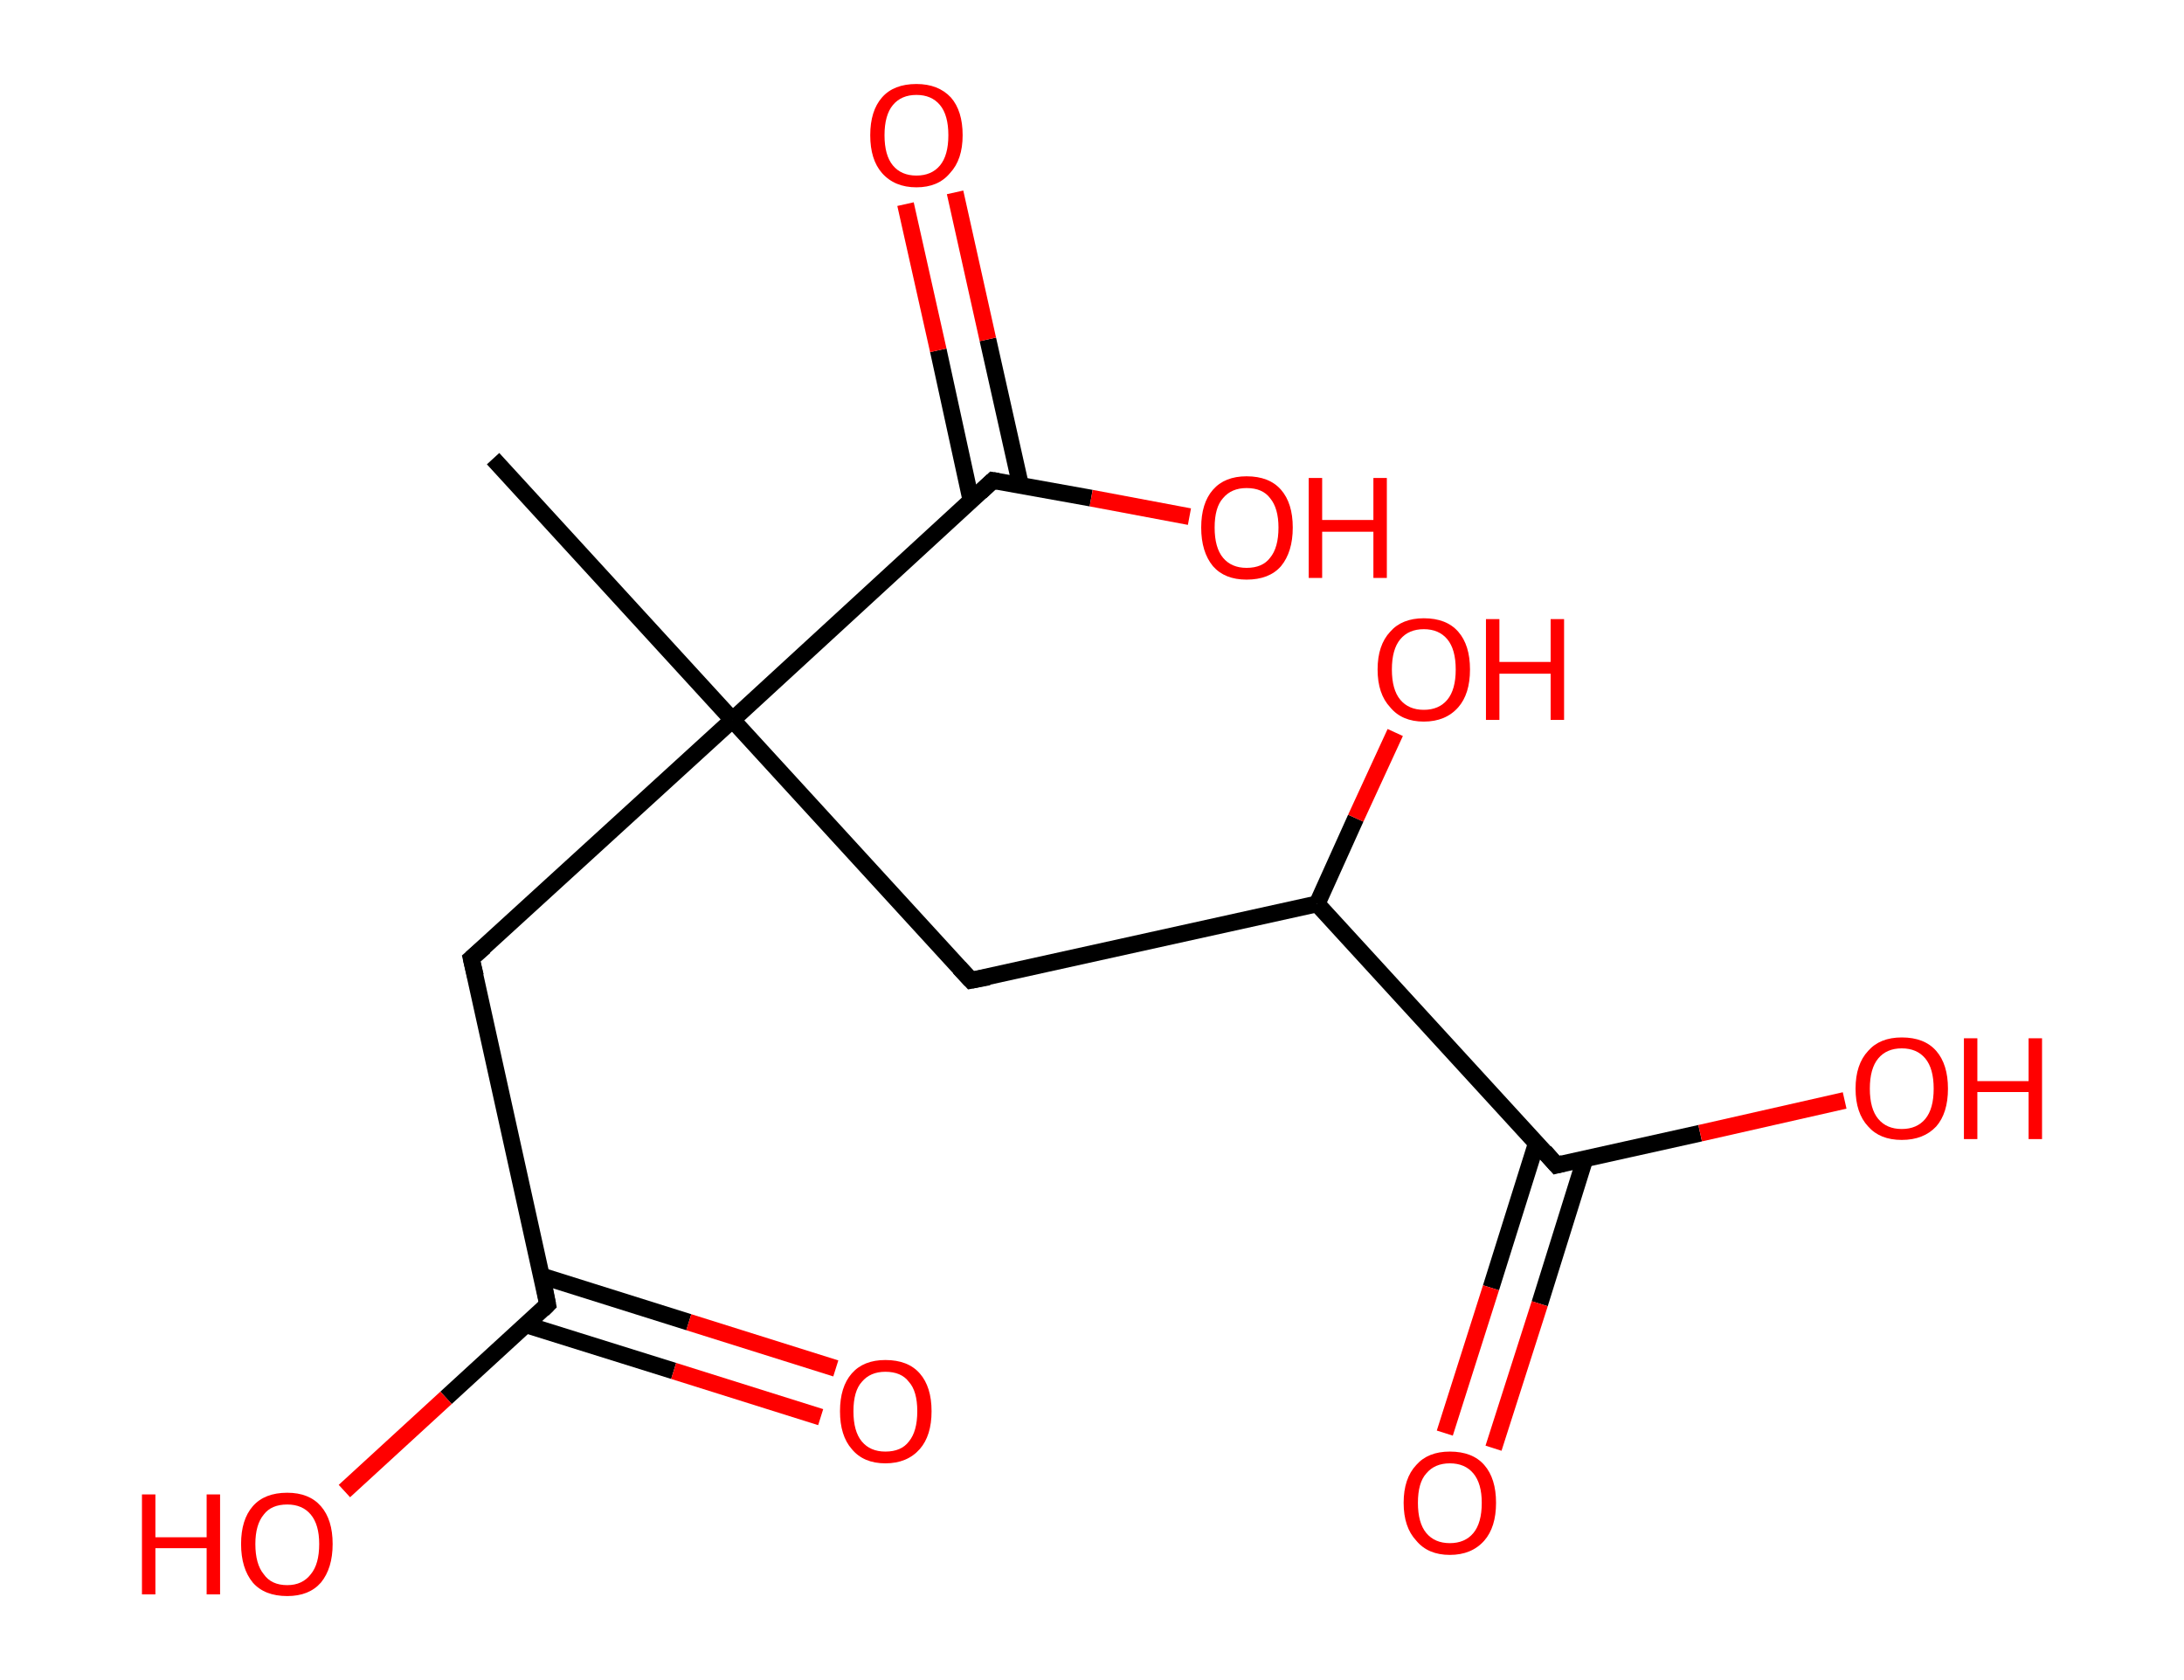<?xml version='1.0' encoding='ASCII' standalone='yes'?>
<svg xmlns="http://www.w3.org/2000/svg" xmlns:rdkit="http://www.rdkit.org/xml" xmlns:xlink="http://www.w3.org/1999/xlink" version="1.1" baseProfile="full" xml:space="preserve" width="260px" height="200px" viewBox="0 0 260 200">
<!-- END OF HEADER -->
<rect style="opacity:1.0;fill:#FFFFFF;stroke:none" width="260.0" height="200.0" x="0.0" y="0.0"> </rect>
<path class="bond-0 atom-0 atom-1" d="M 58.7,54.6 L 87.2,85.7" style="fill:none;fill-rule:evenodd;stroke:#000000;stroke-width:2.0px;stroke-linecap:butt;stroke-linejoin:miter;stroke-opacity:1"/>
<path class="bond-1 atom-1 atom-2" d="M 87.2,85.7 L 56.1,114.1" style="fill:none;fill-rule:evenodd;stroke:#000000;stroke-width:2.0px;stroke-linecap:butt;stroke-linejoin:miter;stroke-opacity:1"/>
<path class="bond-2 atom-2 atom-3" d="M 56.1,114.1 L 65.2,155.3" style="fill:none;fill-rule:evenodd;stroke:#000000;stroke-width:2.0px;stroke-linecap:butt;stroke-linejoin:miter;stroke-opacity:1"/>
<path class="bond-3 atom-3 atom-4" d="M 62.6,157.7 L 80.2,163.2" style="fill:none;fill-rule:evenodd;stroke:#000000;stroke-width:2.0px;stroke-linecap:butt;stroke-linejoin:miter;stroke-opacity:1"/>
<path class="bond-3 atom-3 atom-4" d="M 80.2,163.2 L 97.7,168.7" style="fill:none;fill-rule:evenodd;stroke:#FF0000;stroke-width:2.0px;stroke-linecap:butt;stroke-linejoin:miter;stroke-opacity:1"/>
<path class="bond-3 atom-3 atom-4" d="M 64.5,151.9 L 82.0,157.4" style="fill:none;fill-rule:evenodd;stroke:#000000;stroke-width:2.0px;stroke-linecap:butt;stroke-linejoin:miter;stroke-opacity:1"/>
<path class="bond-3 atom-3 atom-4" d="M 82.0,157.4 L 99.5,162.9" style="fill:none;fill-rule:evenodd;stroke:#FF0000;stroke-width:2.0px;stroke-linecap:butt;stroke-linejoin:miter;stroke-opacity:1"/>
<path class="bond-4 atom-3 atom-5" d="M 65.2,155.3 L 53.1,166.4" style="fill:none;fill-rule:evenodd;stroke:#000000;stroke-width:2.0px;stroke-linecap:butt;stroke-linejoin:miter;stroke-opacity:1"/>
<path class="bond-4 atom-3 atom-5" d="M 53.1,166.4 L 41.0,177.5" style="fill:none;fill-rule:evenodd;stroke:#FF0000;stroke-width:2.0px;stroke-linecap:butt;stroke-linejoin:miter;stroke-opacity:1"/>
<path class="bond-5 atom-1 atom-6" d="M 87.2,85.7 L 115.6,116.7" style="fill:none;fill-rule:evenodd;stroke:#000000;stroke-width:2.0px;stroke-linecap:butt;stroke-linejoin:miter;stroke-opacity:1"/>
<path class="bond-6 atom-6 atom-7" d="M 115.6,116.7 L 156.8,107.6" style="fill:none;fill-rule:evenodd;stroke:#000000;stroke-width:2.0px;stroke-linecap:butt;stroke-linejoin:miter;stroke-opacity:1"/>
<path class="bond-7 atom-7 atom-8" d="M 156.8,107.6 L 161.4,97.4" style="fill:none;fill-rule:evenodd;stroke:#000000;stroke-width:2.0px;stroke-linecap:butt;stroke-linejoin:miter;stroke-opacity:1"/>
<path class="bond-7 atom-7 atom-8" d="M 161.4,97.4 L 166.1,87.2" style="fill:none;fill-rule:evenodd;stroke:#FF0000;stroke-width:2.0px;stroke-linecap:butt;stroke-linejoin:miter;stroke-opacity:1"/>
<path class="bond-8 atom-7 atom-9" d="M 156.8,107.6 L 185.3,138.7" style="fill:none;fill-rule:evenodd;stroke:#000000;stroke-width:2.0px;stroke-linecap:butt;stroke-linejoin:miter;stroke-opacity:1"/>
<path class="bond-9 atom-9 atom-10" d="M 182.9,136.1 L 177.5,153.3" style="fill:none;fill-rule:evenodd;stroke:#000000;stroke-width:2.0px;stroke-linecap:butt;stroke-linejoin:miter;stroke-opacity:1"/>
<path class="bond-9 atom-9 atom-10" d="M 177.5,153.3 L 172.0,170.6" style="fill:none;fill-rule:evenodd;stroke:#FF0000;stroke-width:2.0px;stroke-linecap:butt;stroke-linejoin:miter;stroke-opacity:1"/>
<path class="bond-9 atom-9 atom-10" d="M 188.7,137.9 L 183.3,155.2" style="fill:none;fill-rule:evenodd;stroke:#000000;stroke-width:2.0px;stroke-linecap:butt;stroke-linejoin:miter;stroke-opacity:1"/>
<path class="bond-9 atom-9 atom-10" d="M 183.3,155.2 L 177.8,172.4" style="fill:none;fill-rule:evenodd;stroke:#FF0000;stroke-width:2.0px;stroke-linecap:butt;stroke-linejoin:miter;stroke-opacity:1"/>
<path class="bond-10 atom-9 atom-11" d="M 185.3,138.7 L 202.4,134.9" style="fill:none;fill-rule:evenodd;stroke:#000000;stroke-width:2.0px;stroke-linecap:butt;stroke-linejoin:miter;stroke-opacity:1"/>
<path class="bond-10 atom-9 atom-11" d="M 202.4,134.9 L 219.6,131.0" style="fill:none;fill-rule:evenodd;stroke:#FF0000;stroke-width:2.0px;stroke-linecap:butt;stroke-linejoin:miter;stroke-opacity:1"/>
<path class="bond-11 atom-1 atom-12" d="M 87.2,85.7 L 118.2,57.2" style="fill:none;fill-rule:evenodd;stroke:#000000;stroke-width:2.0px;stroke-linecap:butt;stroke-linejoin:miter;stroke-opacity:1"/>
<path class="bond-12 atom-12 atom-13" d="M 121.5,57.8 L 117.6,40.4" style="fill:none;fill-rule:evenodd;stroke:#000000;stroke-width:2.0px;stroke-linecap:butt;stroke-linejoin:miter;stroke-opacity:1"/>
<path class="bond-12 atom-12 atom-13" d="M 117.6,40.4 L 113.7,22.9" style="fill:none;fill-rule:evenodd;stroke:#FF0000;stroke-width:2.0px;stroke-linecap:butt;stroke-linejoin:miter;stroke-opacity:1"/>
<path class="bond-12 atom-12 atom-13" d="M 115.6,59.6 L 111.7,41.7" style="fill:none;fill-rule:evenodd;stroke:#000000;stroke-width:2.0px;stroke-linecap:butt;stroke-linejoin:miter;stroke-opacity:1"/>
<path class="bond-12 atom-12 atom-13" d="M 111.7,41.7 L 107.8,24.3" style="fill:none;fill-rule:evenodd;stroke:#FF0000;stroke-width:2.0px;stroke-linecap:butt;stroke-linejoin:miter;stroke-opacity:1"/>
<path class="bond-13 atom-12 atom-14" d="M 118.2,57.2 L 129.9,59.3" style="fill:none;fill-rule:evenodd;stroke:#000000;stroke-width:2.0px;stroke-linecap:butt;stroke-linejoin:miter;stroke-opacity:1"/>
<path class="bond-13 atom-12 atom-14" d="M 129.9,59.3 L 141.6,61.5" style="fill:none;fill-rule:evenodd;stroke:#FF0000;stroke-width:2.0px;stroke-linecap:butt;stroke-linejoin:miter;stroke-opacity:1"/>
<path d="M 57.7,112.7 L 56.1,114.1 L 56.6,116.2" style="fill:none;stroke:#000000;stroke-width:2.0px;stroke-linecap:butt;stroke-linejoin:miter;stroke-opacity:1;"/>
<path d="M 64.8,153.2 L 65.2,155.3 L 64.6,155.9" style="fill:none;stroke:#000000;stroke-width:2.0px;stroke-linecap:butt;stroke-linejoin:miter;stroke-opacity:1;"/>
<path d="M 114.2,115.2 L 115.6,116.7 L 117.7,116.3" style="fill:none;stroke:#000000;stroke-width:2.0px;stroke-linecap:butt;stroke-linejoin:miter;stroke-opacity:1;"/>
<path d="M 183.9,137.1 L 185.3,138.7 L 186.1,138.5" style="fill:none;stroke:#000000;stroke-width:2.0px;stroke-linecap:butt;stroke-linejoin:miter;stroke-opacity:1;"/>
<path d="M 116.7,58.6 L 118.2,57.2 L 118.8,57.3" style="fill:none;stroke:#000000;stroke-width:2.0px;stroke-linecap:butt;stroke-linejoin:miter;stroke-opacity:1;"/>
<path class="atom-4" d="M 100.0 168.0 Q 100.0 165.1, 101.4 163.5 Q 102.8 161.9, 105.4 161.9 Q 108.1 161.9, 109.5 163.5 Q 110.9 165.1, 110.9 168.0 Q 110.9 170.9, 109.5 172.5 Q 108.0 174.2, 105.4 174.2 Q 102.8 174.2, 101.4 172.5 Q 100.0 170.9, 100.0 168.0 M 105.4 172.8 Q 107.3 172.8, 108.2 171.6 Q 109.2 170.4, 109.2 168.0 Q 109.2 165.6, 108.2 164.5 Q 107.3 163.3, 105.4 163.3 Q 103.6 163.3, 102.6 164.5 Q 101.6 165.6, 101.6 168.0 Q 101.6 170.4, 102.6 171.6 Q 103.6 172.8, 105.4 172.8 " fill="#FF0000"/>
<path class="atom-5" d="M 16.9 177.9 L 18.5 177.9 L 18.5 183.0 L 24.6 183.0 L 24.6 177.9 L 26.2 177.9 L 26.2 189.8 L 24.6 189.8 L 24.6 184.3 L 18.5 184.3 L 18.5 189.8 L 16.9 189.8 L 16.9 177.9 " fill="#FF0000"/>
<path class="atom-5" d="M 28.7 183.8 Q 28.7 180.9, 30.1 179.3 Q 31.5 177.7, 34.2 177.7 Q 36.8 177.7, 38.2 179.3 Q 39.6 180.9, 39.6 183.8 Q 39.6 186.7, 38.2 188.4 Q 36.8 190.0, 34.2 190.0 Q 31.5 190.0, 30.1 188.4 Q 28.7 186.7, 28.7 183.8 M 34.2 188.7 Q 36.0 188.7, 37.0 187.4 Q 38.0 186.2, 38.0 183.8 Q 38.0 181.5, 37.0 180.3 Q 36.0 179.1, 34.2 179.1 Q 32.3 179.1, 31.4 180.3 Q 30.4 181.5, 30.4 183.8 Q 30.4 186.2, 31.4 187.4 Q 32.3 188.7, 34.2 188.7 " fill="#FF0000"/>
<path class="atom-8" d="M 164.0 79.7 Q 164.0 76.8, 165.5 75.2 Q 166.9 73.6, 169.5 73.6 Q 172.2 73.6, 173.6 75.2 Q 175.0 76.8, 175.0 79.7 Q 175.0 82.6, 173.6 84.2 Q 172.1 85.9, 169.5 85.9 Q 166.9 85.9, 165.5 84.2 Q 164.0 82.6, 164.0 79.7 M 169.5 84.5 Q 171.3 84.5, 172.3 83.3 Q 173.3 82.1, 173.3 79.7 Q 173.3 77.3, 172.3 76.1 Q 171.3 74.9, 169.5 74.9 Q 167.7 74.9, 166.7 76.1 Q 165.7 77.3, 165.7 79.7 Q 165.7 82.1, 166.7 83.3 Q 167.7 84.5, 169.5 84.5 " fill="#FF0000"/>
<path class="atom-8" d="M 176.9 73.7 L 178.5 73.7 L 178.5 78.8 L 184.6 78.8 L 184.6 73.7 L 186.2 73.7 L 186.2 85.7 L 184.6 85.7 L 184.6 80.2 L 178.5 80.2 L 178.5 85.7 L 176.9 85.7 L 176.9 73.7 " fill="#FF0000"/>
<path class="atom-10" d="M 167.1 178.9 Q 167.1 176.0, 168.6 174.4 Q 170.0 172.8, 172.6 172.8 Q 175.3 172.8, 176.7 174.4 Q 178.1 176.0, 178.1 178.9 Q 178.1 181.8, 176.7 183.4 Q 175.2 185.1, 172.6 185.1 Q 170.0 185.1, 168.6 183.4 Q 167.1 181.8, 167.1 178.9 M 172.6 183.7 Q 174.4 183.7, 175.4 182.5 Q 176.4 181.3, 176.4 178.9 Q 176.4 176.6, 175.4 175.4 Q 174.4 174.2, 172.6 174.2 Q 170.8 174.2, 169.8 175.4 Q 168.8 176.5, 168.8 178.9 Q 168.8 181.3, 169.8 182.5 Q 170.8 183.7, 172.6 183.7 " fill="#FF0000"/>
<path class="atom-11" d="M 220.9 129.6 Q 220.9 126.7, 222.4 125.1 Q 223.8 123.5, 226.4 123.5 Q 229.1 123.5, 230.5 125.1 Q 231.9 126.7, 231.9 129.6 Q 231.9 132.5, 230.5 134.1 Q 229.0 135.7, 226.4 135.7 Q 223.8 135.7, 222.4 134.1 Q 220.9 132.5, 220.9 129.6 M 226.4 134.4 Q 228.2 134.4, 229.2 133.2 Q 230.2 132.0, 230.2 129.6 Q 230.2 127.2, 229.2 126.0 Q 228.2 124.8, 226.4 124.8 Q 224.6 124.8, 223.6 126.0 Q 222.6 127.2, 222.6 129.6 Q 222.6 132.0, 223.6 133.2 Q 224.6 134.4, 226.4 134.4 " fill="#FF0000"/>
<path class="atom-11" d="M 233.8 123.6 L 235.4 123.6 L 235.4 128.7 L 241.5 128.7 L 241.5 123.6 L 243.1 123.6 L 243.1 135.6 L 241.5 135.6 L 241.5 130.0 L 235.4 130.0 L 235.4 135.6 L 233.8 135.6 L 233.8 123.6 " fill="#FF0000"/>
<path class="atom-13" d="M 103.6 16.1 Q 103.6 13.2, 105.0 11.6 Q 106.4 10.0, 109.1 10.0 Q 111.7 10.0, 113.2 11.6 Q 114.6 13.2, 114.6 16.1 Q 114.6 19.0, 113.1 20.6 Q 111.7 22.3, 109.1 22.3 Q 106.5 22.3, 105.0 20.6 Q 103.6 19.0, 103.6 16.1 M 109.1 20.9 Q 110.9 20.9, 111.9 19.7 Q 112.9 18.5, 112.9 16.1 Q 112.9 13.7, 111.9 12.5 Q 110.9 11.3, 109.1 11.3 Q 107.3 11.3, 106.3 12.5 Q 105.3 13.7, 105.3 16.1 Q 105.3 18.5, 106.3 19.7 Q 107.3 20.9, 109.1 20.9 " fill="#FF0000"/>
<path class="atom-14" d="M 143.0 62.8 Q 143.0 59.9, 144.4 58.3 Q 145.8 56.7, 148.4 56.7 Q 151.1 56.7, 152.5 58.3 Q 153.9 59.9, 153.9 62.8 Q 153.9 65.7, 152.5 67.4 Q 151.1 69.0, 148.4 69.0 Q 145.8 69.0, 144.4 67.4 Q 143.0 65.7, 143.0 62.8 M 148.4 67.6 Q 150.3 67.6, 151.2 66.4 Q 152.2 65.2, 152.2 62.8 Q 152.2 60.5, 151.2 59.3 Q 150.3 58.1, 148.4 58.1 Q 146.6 58.1, 145.6 59.3 Q 144.6 60.4, 144.6 62.8 Q 144.6 65.2, 145.6 66.4 Q 146.6 67.6, 148.4 67.6 " fill="#FF0000"/>
<path class="atom-14" d="M 155.8 56.9 L 157.4 56.9 L 157.4 61.9 L 163.5 61.9 L 163.5 56.9 L 165.1 56.9 L 165.1 68.8 L 163.5 68.8 L 163.5 63.3 L 157.4 63.3 L 157.4 68.8 L 155.8 68.8 L 155.8 56.9 " fill="#FF0000"/>
</svg>
